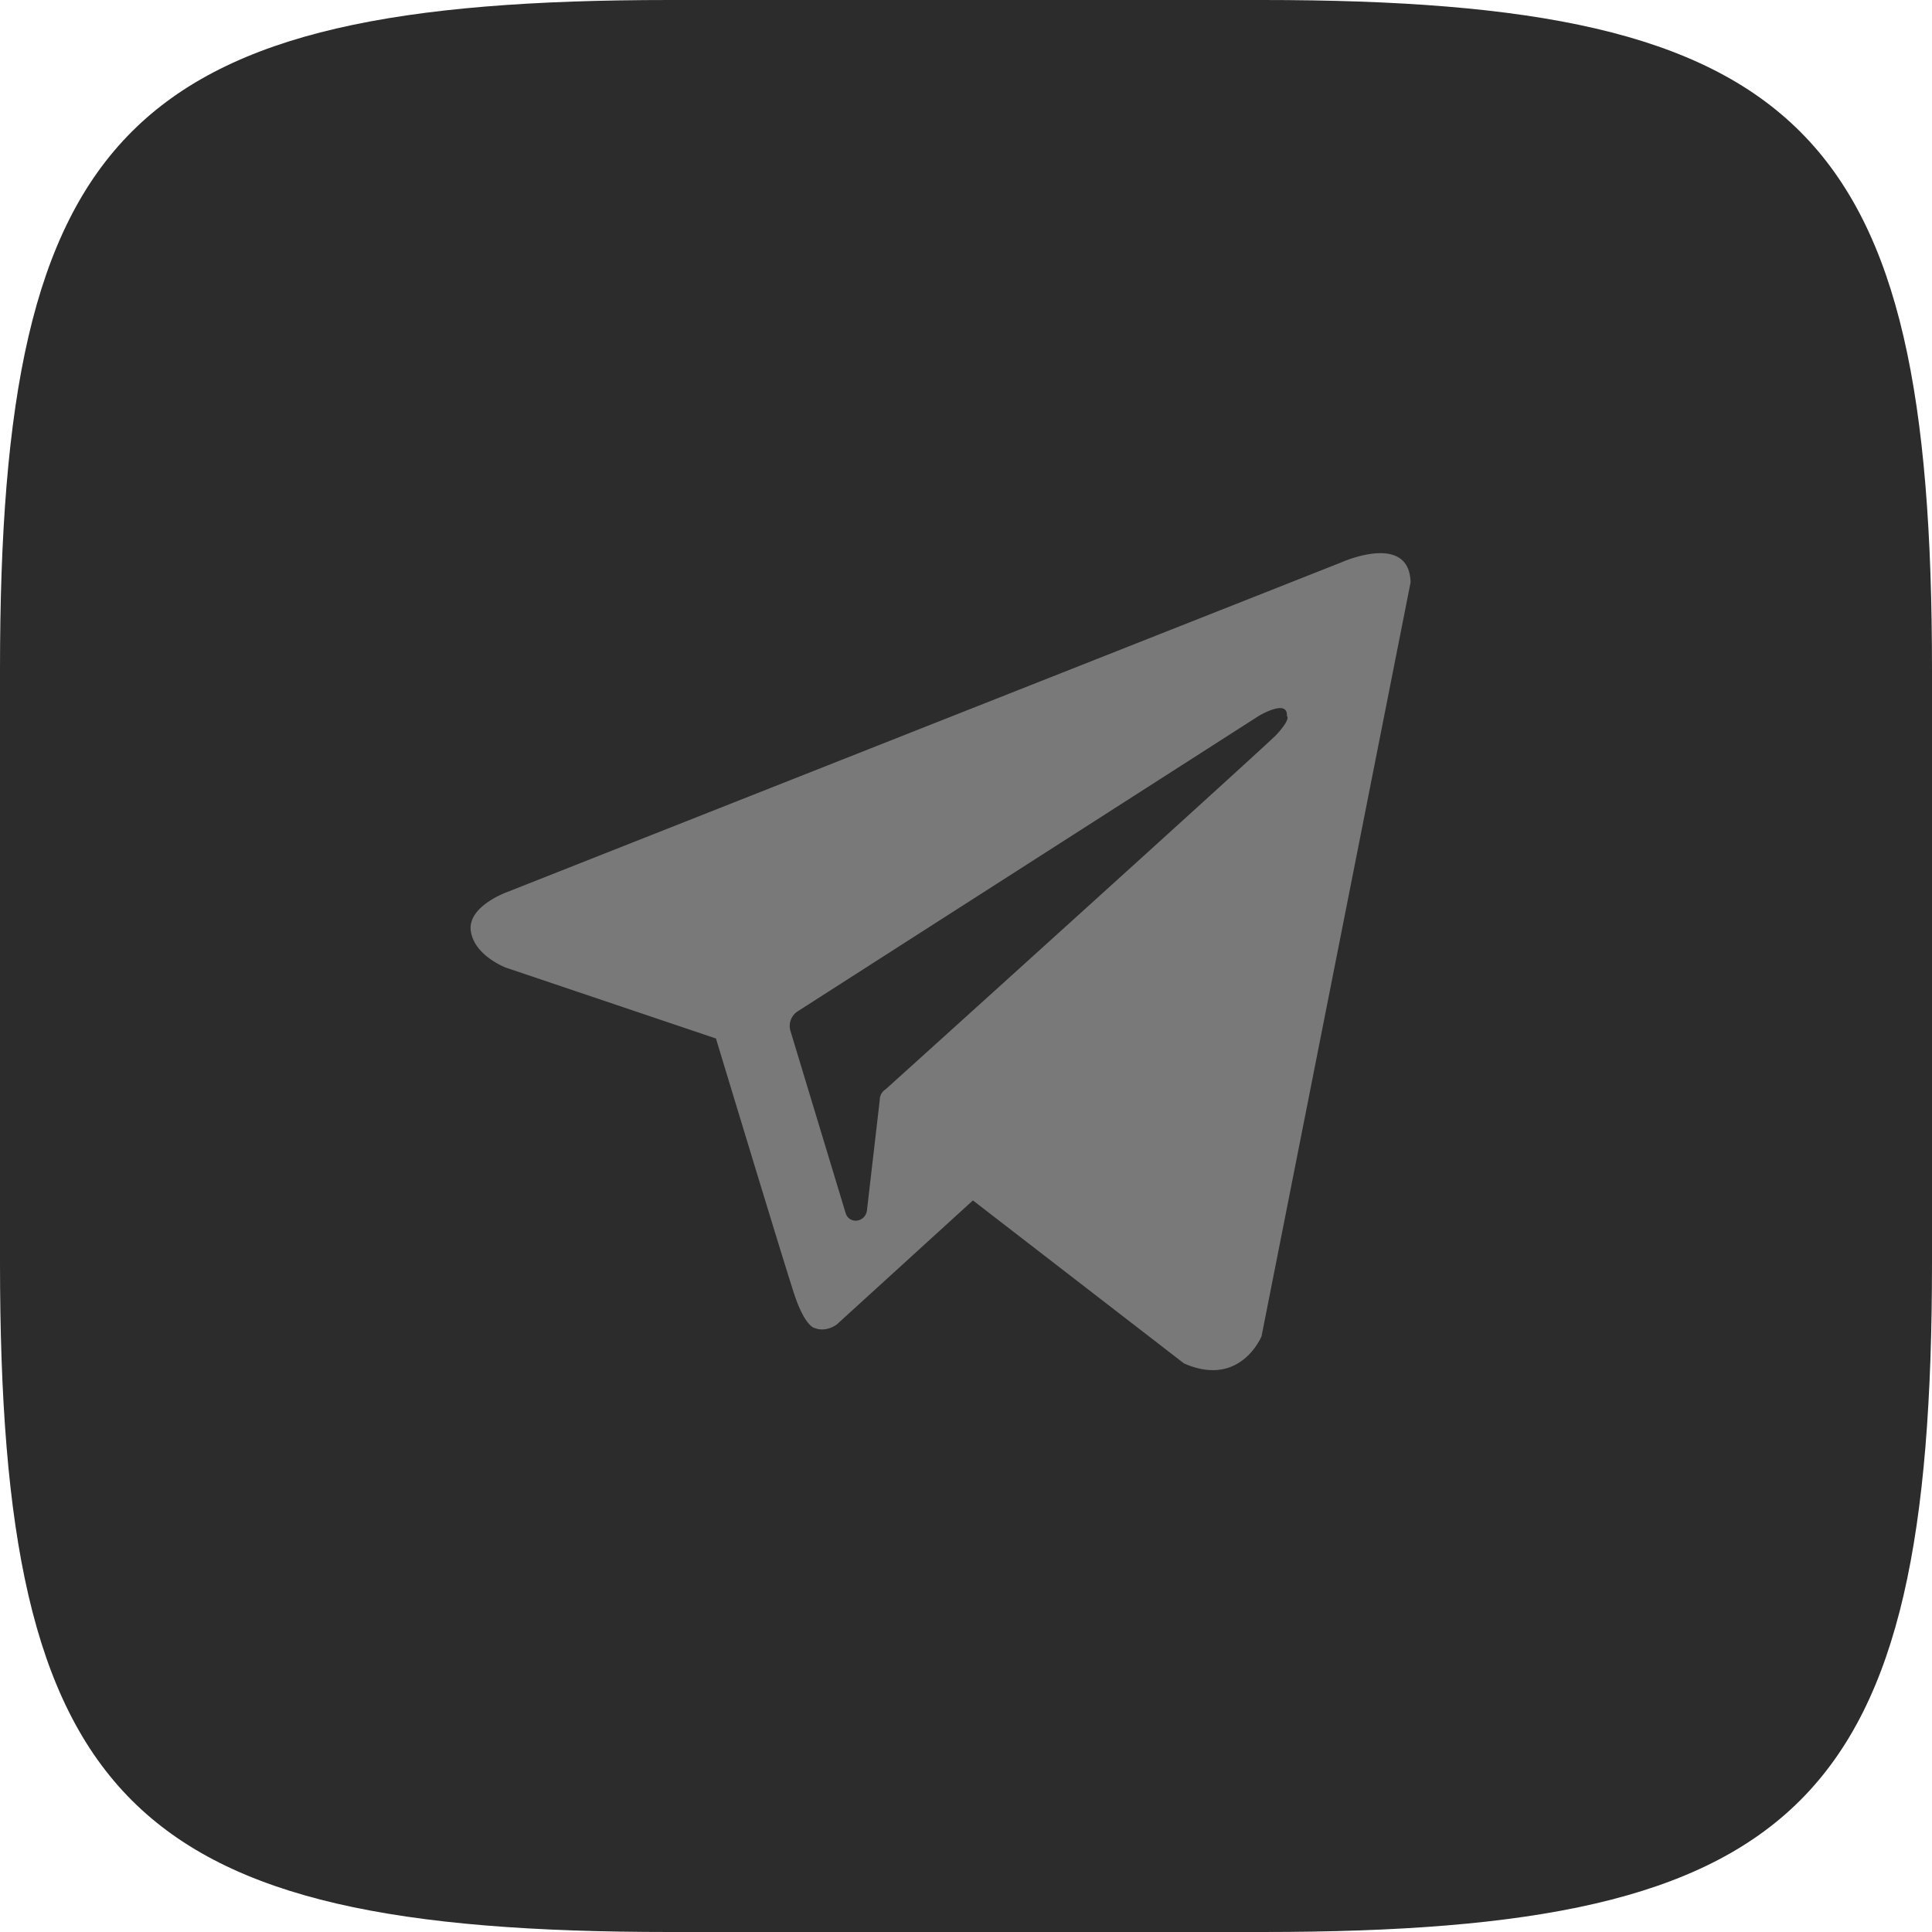 <svg xmlns="http://www.w3.org/2000/svg" width="36" height="36" fill="none"><path fill="#2C2C2C" fill-rule="evenodd" d="M12.474 0h11.052C33.612 0 36 2.388 36 12.474v11.052C36 33.612 33.612 36 23.526 36H12.474C2.388 36 0 33.612 0 23.526V12.474C0 2.388 2.388 0 12.474 0Z" clip-rule="evenodd"/><path fill="#797979" fill-rule="evenodd" d="M22.064 25.406c1.05.462 1.443-.507 1.443-.507l2.777-14.046c-.022-.946-1.29-.374-1.29-.374L9.45 16.622s-.743.264-.677.726c.065.462.655.683.655.683l3.913 1.32s1.18 3.897 1.421 4.646c.219.726.416.748.416.748.218.088.415-.066.415-.066l2.536-2.311 3.934 3.038Zm1.39-12.065s.547-.33.525 0c0 0 .087.044-.197.352-.262.265-6.449 5.856-7.28 6.605a.232.232 0 0 0-.109.198l-.24 2.07c-.044.22-.328.242-.394.044l-1.027-3.39a.325.325 0 0 1 .131-.375l8.591-5.504Z" clip-rule="evenodd"/></svg>